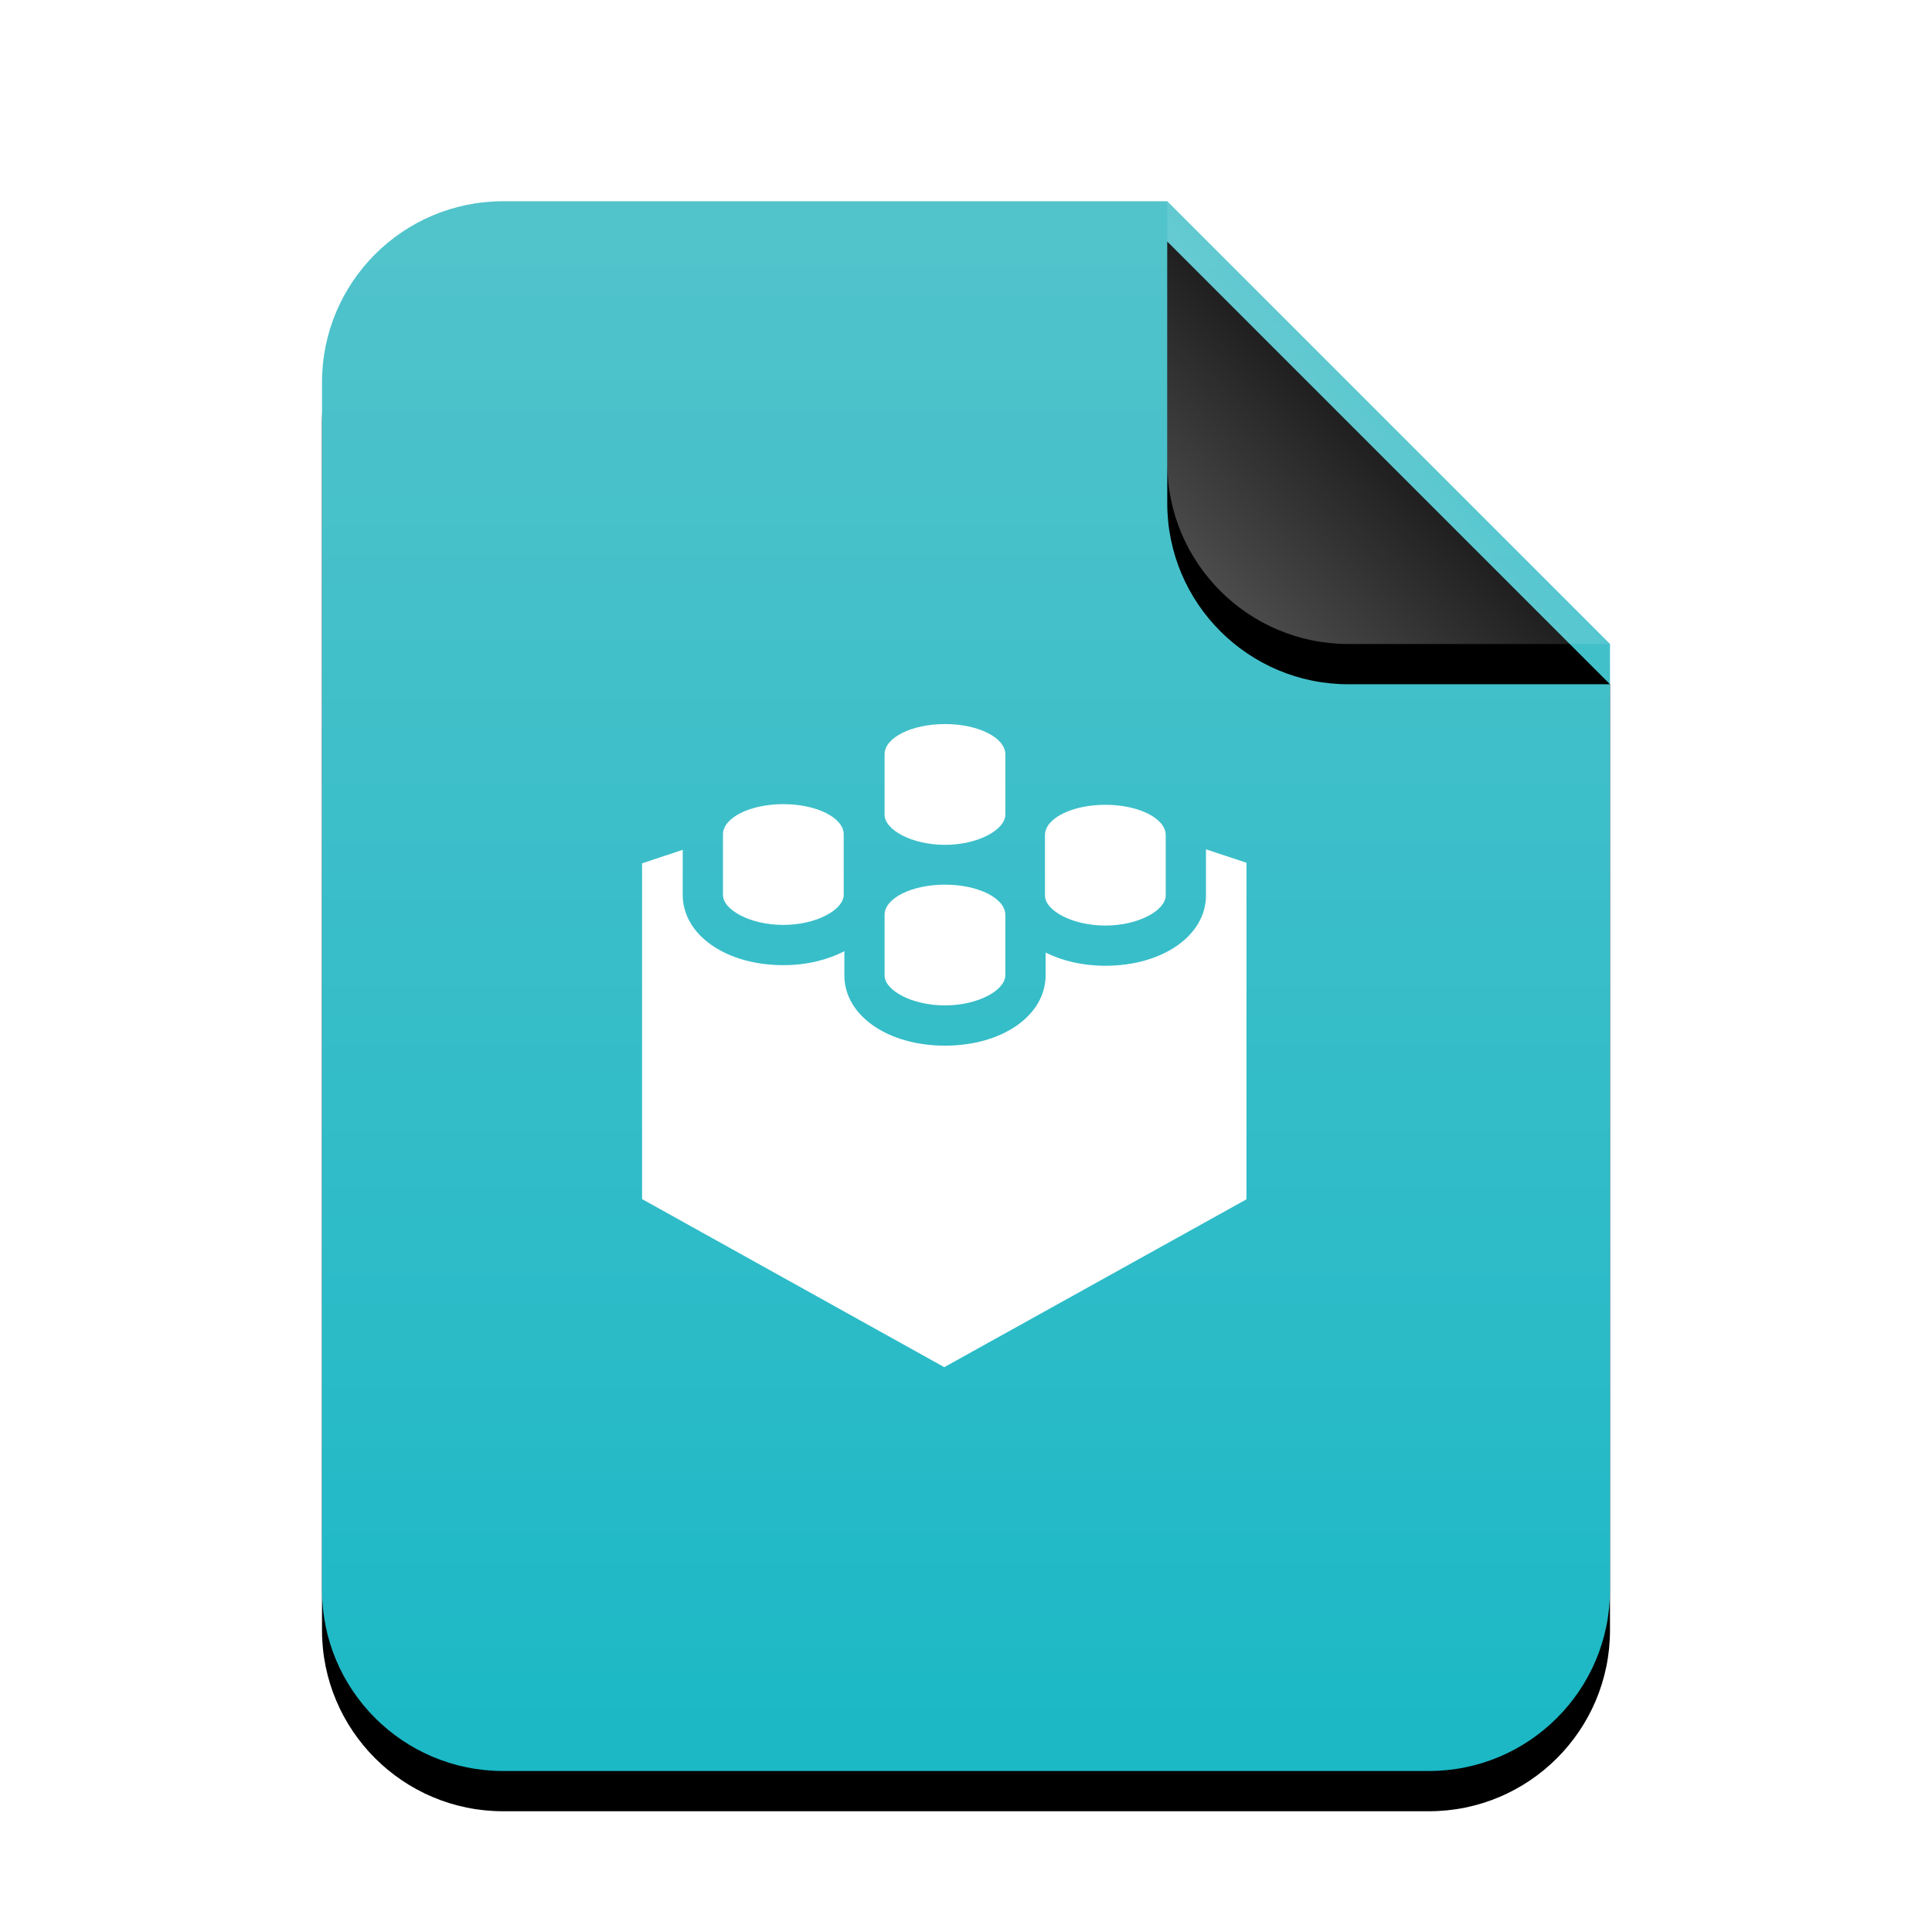 <svg xmlns="http://www.w3.org/2000/svg" xmlns:xlink="http://www.w3.org/1999/xlink" width="96" height="96" viewBox="0 0 96 96">
  <defs>
    <linearGradient id="application-x-sharedlib-c" x1="50%" x2="50%" y1="0%" y2="100%">
      <stop offset="0%" stop-color="#52C3CB"/>
      <stop offset="100%" stop-color="#1BB8C6"/>
    </linearGradient>
    <path id="application-x-sharedlib-b" d="M42,0 L64,22 L64,69 C64,73.971 59.971,78 55,78 L9,78 C4.029,78 6.08718376e-16,73.971 0,69 L0,9 C-6.08718376e-16,4.029 4.029,4.46579124e-15 9,3.55271368e-15 L42,0 Z"/>
    <filter id="application-x-sharedlib-a" width="131.2%" height="125.6%" x="-15.6%" y="-10.3%" filterUnits="objectBoundingBox">
      <feOffset dy="2" in="SourceAlpha" result="shadowOffsetOuter1"/>
      <feGaussianBlur in="shadowOffsetOuter1" result="shadowBlurOuter1" stdDeviation="3"/>
      <feColorMatrix in="shadowBlurOuter1" values="0 0 0 0 0.263   0 0 0 0 0.644   0 0 0 0 0.714  0 0 0 0.5 0"/>
    </filter>
    <linearGradient id="application-x-sharedlib-f" x1="50%" x2="11.493%" y1="50%" y2="88.683%">
      <stop offset="0%" stop-color="#FFF" stop-opacity=".1"/>
      <stop offset="100%" stop-color="#FFF" stop-opacity=".3"/>
    </linearGradient>
    <path id="application-x-sharedlib-e" d="M42,0 L64,22 L51,22 C46.029,22 42,17.971 42,13 L42,0 Z"/>
    <filter id="application-x-sharedlib-d" width="150%" height="150%" x="-25%" y="-15.9%" filterUnits="objectBoundingBox">
      <feOffset dy="2" in="SourceAlpha" result="shadowOffsetOuter1"/>
      <feGaussianBlur in="shadowOffsetOuter1" result="shadowBlurOuter1" stdDeviation="1.5"/>
      <feComposite in="shadowBlurOuter1" in2="SourceAlpha" operator="out" result="shadowBlurOuter1"/>
      <feColorMatrix in="shadowBlurOuter1" values="0 0 0 0 0   0 0 0 0 0   0 0 0 0 0  0 0 0 0.05 0"/>
    </filter>
  </defs>
  <g fill="none" fill-rule="evenodd">
    <g transform="translate(16 10)">
      <use fill="#000" filter="url(#application-x-sharedlib-a)" xlink:href="#application-x-sharedlib-b"/>
      <use fill="url(#application-x-sharedlib-c)" xlink:href="#application-x-sharedlib-b"/>
      <use fill="#000" filter="url(#application-x-sharedlib-d)" xlink:href="#application-x-sharedlib-e"/>
      <use fill="url(#application-x-sharedlib-f)" xlink:href="#application-x-sharedlib-e"/>
    </g>
    <path fill="#FFF" d="M46.954,41.98 C48.61,41.98 49.954,41.222 49.954,40.48 L49.954,37.482 C49.954,36.652 48.61,35.978 46.954,35.978 C45.298,35.978 43.954,36.652 43.954,37.482 L43.954,37.486 L43.954,40.486 C43.956,41.228 45.302,41.98 46.954,41.98 L46.954,41.98 Z M46.954,49.958 C48.61,49.958 49.954,49.2 49.954,48.458 L49.954,45.462 C49.954,44.632 48.61,43.958 46.954,43.958 C45.298,43.958 43.954,44.632 43.954,45.462 L43.954,45.466 L43.954,48.466 C43.956,49.208 45.302,49.958 46.954,49.958 L46.954,49.958 Z M54.924,45.99 C56.58,45.99 57.924,45.232 57.924,44.49 L57.924,41.494 C57.924,40.664 56.58,39.99 54.924,39.99 C53.268,39.99 51.924,40.664 51.924,41.494 L51.924,41.498 L51.924,44.498 C51.924,45.238 53.27,45.99 54.924,45.99 L54.924,45.99 Z M59.924,42.202 L59.924,44.49 C59.924,46.484 57.774,47.988 54.924,47.988 C53.79,47.988 52.776,47.742 51.956,47.332 L51.956,48.46 C51.956,50.454 49.806,51.958 46.956,51.958 C44.106,51.958 41.956,50.456 41.956,48.466 L41.956,47.264 C41.124,47.696 40.088,47.958 38.924,47.958 C36.074,47.958 33.924,46.456 33.924,44.466 L33.924,42.228 L31.904,42.898 L31.904,59.582 L46.92,67.934 L61.936,59.594 L61.936,42.87 L59.924,42.202 L59.924,42.202 Z M38.924,45.958 C40.58,45.958 41.924,45.2 41.924,44.458 L41.924,41.462 C41.924,40.632 40.58,39.958 38.924,39.958 C37.268,39.958 35.924,40.632 35.924,41.462 L35.924,41.466 L35.924,44.466 C35.924,45.208 37.27,45.958 38.924,45.958 L38.924,45.958 Z"/>
  </g>
</svg>
